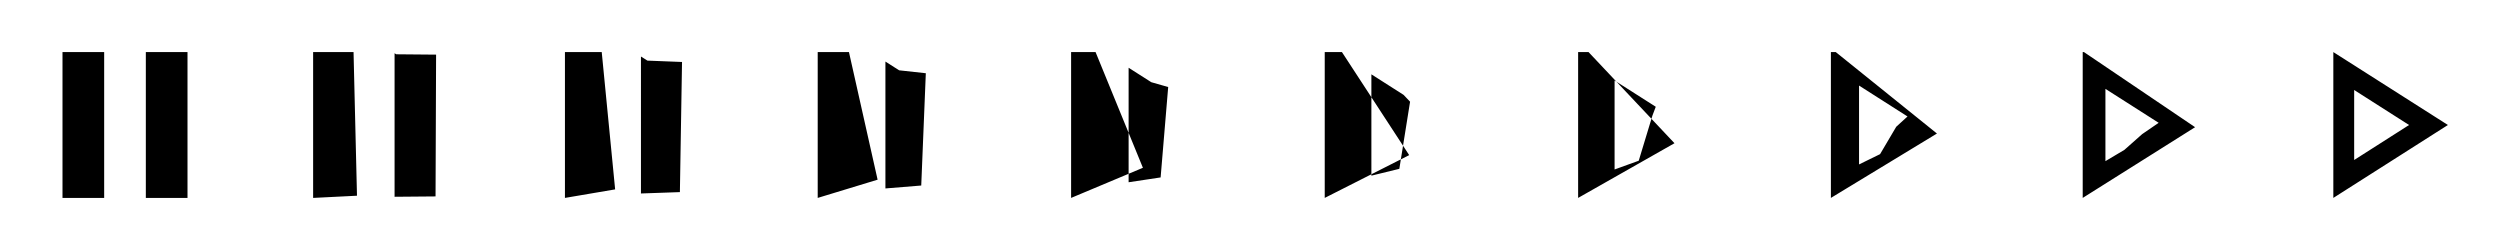 <svg xmlns="http://www.w3.org/2000/svg" viewBox="0 0 240 24" width="240" height="24"><path d="M14 5h4v14h-4V5M6 5v14h4V5H6M37.879 5.11l.159.101 3.827.034-.053 13.611-3.933.034V5.11M30.06 5v14l4.211-.211L33.94 5h-3.88M61.532 5.426l.617.393 3.326.131-.205 12.493-3.738.131V5.426M54.234 5v14l4.819-.819L57.766 5h-3.532M85 5.91l1.318.84 2.56.28-.439 10.78-3.439.28V5.91M78.5 5v14l5.75-1.75L81.5 5h-3M108.347 6.504l2.178 1.388 1.621.463-.726 8.678-3.073.463V6.504M102.826 5v14l6.893-2.892L105.174 5h-2.348M131.653 7.136l3.092 1.972.622.657-1.031 6.442-2.683.657V7.136M127.174 5v14l8.107-4.108L128.826 5h-1.652M155 7.73l3.953 2.52-.318.84-1.317 4.34-2.318.84V7.73M151.5 5v14l9.25-5.25L152.5 5h-1M178.468 8.214l4.653 2.967-1.083.989-1.551 2.627-2.019.989V8.214M175.766 5v14l10.181-6.181L176.234 5h-.468M202.121 8.53l5.111 3.259-1.583 1.086-1.704 1.509-1.824 1.086V8.53M199.94 5v14l10.789-6.789L200.06 5h-.12M226 8.64l5.27 3.36-1.757 1.12-1.756 1.12L226 15.36V8.64M224 5v14l11-7-11-7" fill="#000000"/></svg>